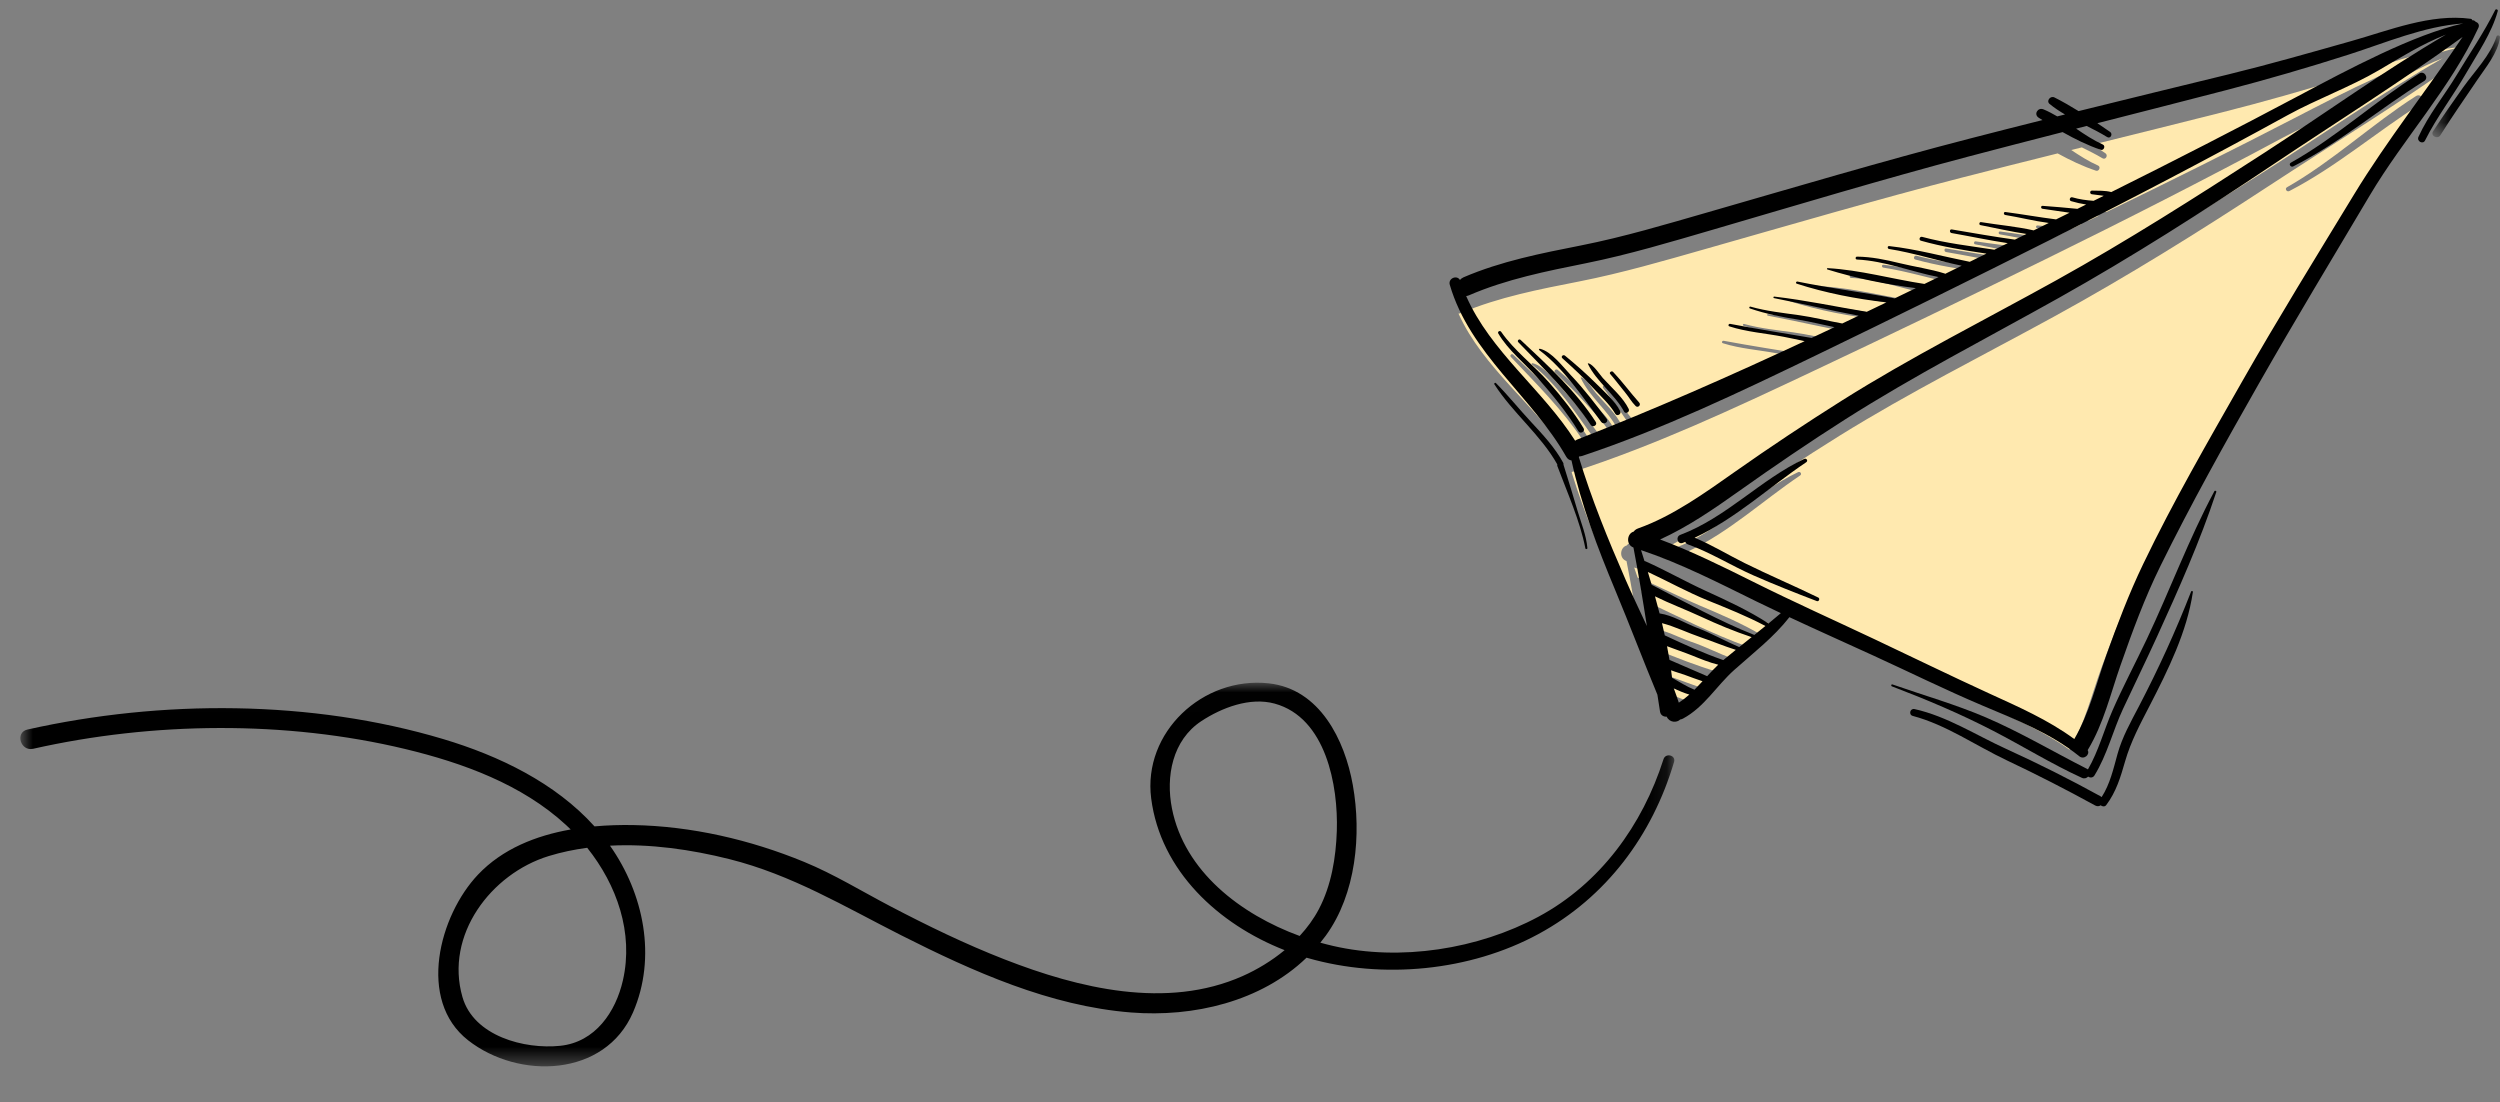 <?xml version="1.0" encoding="UTF-8"?>
<svg width="127px" height="56px" viewBox="0 0 127 56" version="1.1" xmlns="http://www.w3.org/2000/svg" xmlns:xlink="http://www.w3.org/1999/xlink">
    <rect x="0" y="0" width="127" height="56" fill="#808080" stroke="none"/>
    <title>Alsafa News/media/icons/graphical/send</title>
    <defs>
        <polygon id="path-1" points="0.119 0.006 84.142 0.006 84.142 19.496 0.119 19.496"></polygon>
        <polygon id="path-3" points="0 0.077 3.434 0.077 3.434 5.25 0 5.25"></polygon>
    </defs>
    <g id="Symbols" stroke="none" stroke-width="1" fill="none" fill-rule="evenodd">
        <g id="Group-55" transform="translate(63.5, 28) scale(-1, 1) translate(-63.5, -28) ">
            <g id="Group-21" transform="translate(2, 2.397)" fill="#FFE9AF">
                <path d="M41.752,26.961 C41.771,26.953 41.791,26.948 41.809,26.945 C41.867,26.773 41.926,26.602 41.984,26.431 C39.929,27.065 38.006,27.983 36.063,28.864 C35.661,29.046 35.255,29.224 34.85,29.4 C35.058,29.564 35.267,29.727 35.478,29.886 C36.493,29.278 37.582,28.816 38.681,28.352 C39.72,27.914 40.709,27.391 41.752,26.961" id="Fill-1"></path>
                <path d="M36.341,30.616 C36.553,30.767 36.764,30.919 36.975,31.071 C37.696,30.798 38.374,30.446 39.112,30.196 C39.744,29.982 40.366,29.618 41.039,29.531 C41.114,29.27 41.192,29.009 41.273,28.75 C40.514,29.086 39.704,29.357 38.938,29.676 C38.09,30.028 37.227,30.352 36.341,30.616" id="Fill-3"></path>
                <path d="M49.27,15.305 C48.771,16.159 47.956,16.808 47.302,17.549 C46.551,18.401 45.765,19.366 45.181,20.339 C45.081,20.507 44.817,20.351 44.917,20.183 C45.404,19.369 46.05,18.549 46.679,17.829 C47.452,16.944 48.463,16.183 49.123,15.218 C49.184,15.128 49.325,15.211 49.27,15.305 M44.295,19.873 C45.306,18.272 46.761,16.922 48.132,15.618 C48.21,15.543 48.322,15.659 48.249,15.736 C46.957,17.092 45.583,18.462 44.554,20.026 C44.449,20.186 44.192,20.036 44.295,19.873 M43.737,19.72 C44.319,18.934 44.887,18.166 45.556,17.447 C45.956,17.018 46.542,16.2 47.143,16.053 C47.181,16.044 47.216,16.095 47.182,16.121 C45.907,17.099 44.945,18.611 44.013,19.883 C43.893,20.047 43.615,19.884 43.737,19.72 M43.048,19.326 C43.318,18.79 43.844,18.323 44.259,17.892 C44.768,17.364 45.306,16.871 45.866,16.395 C45.96,16.315 46.092,16.446 46.001,16.531 C45.469,17.032 44.934,17.539 44.451,18.085 C44.062,18.524 43.587,18.967 43.3,19.475 C43.207,19.639 42.966,19.49 43.048,19.326 M42.613,19.227 C42.899,18.61 43.494,18.077 43.935,17.561 C44.074,17.4 44.433,16.809 44.679,16.772 C44.696,16.769 44.706,16.784 44.699,16.799 C44.264,17.753 43.323,18.441 42.85,19.367 C42.77,19.525 42.542,19.382 42.613,19.227 M42.075,18.907 C42.535,18.349 42.934,17.744 43.412,17.197 C43.483,17.117 43.628,17.23 43.561,17.313 C43.296,17.641 43.064,17.992 42.807,18.326 C42.615,18.576 42.474,18.86 42.26,19.093 C42.143,19.22 41.971,19.034 42.075,18.907 M50.768,13.499 C48.849,12.693 46.811,12.301 44.772,11.9 C42.595,11.472 40.454,10.847 38.323,10.24 C33.988,9.008 29.667,7.739 25.3,6.616 C23.692,6.202 22.082,5.798 20.471,5.396 C19.842,5.741 19.19,6.054 18.525,6.274 C18.369,6.326 18.267,6.079 18.417,6.013 C18.9,5.802 19.342,5.515 19.782,5.224 C19.602,5.18 19.423,5.134 19.243,5.09 C18.885,5.266 18.529,5.443 18.197,5.642 C18.028,5.744 17.891,5.491 18.049,5.385 C18.261,5.242 18.479,5.098 18.699,4.954 C16.509,4.41 14.318,3.868 12.131,3.314 C10.03,2.782 7.946,2.192 5.879,1.549 C3.991,0.962 2.024,0.139 0.028,0.002 C2.552,0.544 5.885,2.28 8.481,3.623 C11.625,5.248 14.798,6.828 17.987,8.372 C18.292,8.292 18.664,8.307 18.97,8.3 C19.09,8.297 19.096,8.468 18.978,8.481 C18.8,8.5 18.623,8.523 18.446,8.547 C18.422,8.55 18.398,8.555 18.374,8.559 C18.546,8.642 18.718,8.724 18.89,8.807 C19.255,8.78 19.617,8.735 19.972,8.634 C20.099,8.597 20.163,8.787 20.036,8.824 C19.783,8.898 19.527,8.951 19.27,8.99 C19.418,9.062 19.567,9.134 19.715,9.205 C20.307,9.15 20.9,9.097 21.493,9.056 C21.59,9.05 21.593,9.189 21.5,9.201 C21.039,9.26 20.578,9.341 20.116,9.398 C20.265,9.469 20.414,9.542 20.563,9.613 C20.644,9.652 20.725,9.69 20.805,9.729 C21.67,9.624 22.528,9.473 23.392,9.363 C23.49,9.35 23.493,9.495 23.398,9.51 C22.658,9.628 21.922,9.812 21.177,9.906 C21.434,10.029 21.69,10.152 21.947,10.275 C22.827,10.08 23.751,10.005 24.639,9.863 C24.726,9.849 24.753,9.996 24.666,10.013 C23.892,10.158 23.104,10.337 22.317,10.452 C22.514,10.546 22.711,10.64 22.907,10.734 C23.986,10.589 25.055,10.403 26.129,10.227 C26.247,10.207 26.253,10.388 26.137,10.407 C25.181,10.569 24.231,10.77 23.271,10.908 C23.499,11.017 23.726,11.126 23.954,11.234 C25.189,11.048 26.428,10.915 27.638,10.596 C27.765,10.563 27.829,10.752 27.701,10.787 C26.607,11.087 25.483,11.265 24.359,11.428 C24.643,11.564 24.926,11.699 25.21,11.834 C26.576,11.569 27.94,11.201 29.321,11.053 C29.418,11.043 29.42,11.184 29.328,11.198 C28.074,11.391 26.863,11.778 25.62,12.03 C25.901,12.163 26.181,12.297 26.462,12.43 C26.471,12.424 26.479,12.418 26.491,12.414 C27.236,12.187 28.031,12.082 28.792,11.901 C29.511,11.73 30.216,11.586 30.959,11.578 C31.055,11.577 31.062,11.718 30.966,11.722 C29.544,11.786 28.194,12.331 26.799,12.591 C27.04,12.705 27.281,12.819 27.523,12.933 C29.154,12.695 30.814,12.235 32.462,12.149 C32.501,12.148 32.511,12.203 32.474,12.215 C31.036,12.649 29.473,12.96 27.962,13.141 C28.322,13.311 28.682,13.481 29.042,13.65 C30.689,13.34 32.356,13.143 34.002,12.815 C34.073,12.801 34.109,12.899 34.038,12.921 C32.579,13.381 30.997,13.68 29.46,13.846 C29.795,14.004 30.131,14.16 30.467,14.317 C32.041,14.063 33.603,13.738 35.188,13.561 C35.233,13.556 35.247,13.628 35.202,13.637 C33.757,13.911 32.327,14.246 30.88,14.509 C31.159,14.639 31.437,14.767 31.716,14.896 C32.448,14.77 33.169,14.587 33.907,14.486 C34.744,14.371 35.583,14.285 36.399,14.06 C36.459,14.043 36.489,14.13 36.429,14.15 C35.608,14.425 34.772,14.58 33.917,14.714 C33.31,14.809 32.714,14.96 32.113,15.079 C32.502,15.258 32.892,15.436 33.282,15.614 C34.666,15.387 36.062,15.171 37.435,14.915 C37.518,14.9 37.561,15.013 37.477,15.04 C36.592,15.319 35.623,15.384 34.711,15.556 C34.351,15.623 33.994,15.7 33.636,15.775 C37.451,17.506 41.303,19.16 45.234,20.654 C45.277,20.67 45.314,20.692 45.347,20.717 C47.002,18.178 49.66,16.302 50.908,13.534 C50.864,13.529 50.818,13.52 50.768,13.499" id="Fill-5"></path>
                <path d="M32.939,28.674 C34.184,28.067 35.461,27.526 36.7,26.91 C37.553,26.486 38.369,25.982 39.249,25.616 C37.162,24.64 35.443,23.027 33.554,21.758 C33.446,21.685 33.543,21.535 33.659,21.589 C35.891,22.646 37.632,24.585 39.98,25.47 C40.242,25.568 40.118,25.982 39.857,25.88 C39.813,25.863 39.771,25.843 39.727,25.826 C39.705,25.883 39.66,25.933 39.587,25.959 C38.435,26.373 37.378,27.042 36.259,27.536 C35.192,28.008 34.104,28.437 33.014,28.855 C32.907,28.896 32.839,28.723 32.939,28.674 M8.701,7.308 C6.31,6.071 4.286,4.31 2.021,2.878 C1.767,2.717 2.011,2.321 2.267,2.484 C4.521,3.92 6.496,5.794 8.821,7.115 C8.951,7.188 8.832,7.376 8.701,7.308 M41.012,25.735 C39.59,25.105 38.259,24.208 37.001,23.336 C35.214,22.096 33.403,20.89 31.554,19.74 C28.018,17.543 24.317,15.691 20.666,13.692 C16.931,11.646 13.324,9.396 9.769,7.066 C6.539,4.95 3.213,2.912 0.061,0.682 C1.876,3.326 3.911,5.822 5.605,8.544 C7.534,11.644 9.487,14.73 11.324,17.883 C13.059,20.861 14.835,23.86 16.354,26.95 C17.088,28.443 17.68,29.965 18.246,31.524 C18.755,32.924 19.104,34.395 19.875,35.687 C21.207,34.729 22.738,34.075 24.239,33.404 C26.194,32.529 28.128,31.605 30.072,30.708 C32.135,29.756 34.217,28.844 36.258,27.848 C37.817,27.087 39.38,26.332 41.012,25.735" id="Fill-7"></path>
                <path d="M37.148,31.273 C37.354,31.417 37.559,31.561 37.762,31.708 C37.77,31.713 37.777,31.72 37.785,31.725 C38.792,31.426 39.805,31.025 40.773,30.634 C40.818,30.455 40.866,30.275 40.916,30.096 C40.257,30.243 39.573,30.535 38.94,30.719 C38.34,30.895 37.753,31.109 37.148,31.273" id="Fill-9"></path>
                <path d="M35.638,30.045 C35.826,30.185 36.014,30.324 36.203,30.462 C37.98,29.823 39.713,28.938 41.41,28.139 C41.421,28.134 41.43,28.132 41.44,28.128 C41.505,27.926 41.571,27.725 41.638,27.525 C40.612,27.963 39.62,28.466 38.57,28.856 C37.578,29.225 36.583,29.585 35.638,30.045" id="Fill-11"></path>
                <path d="M44.987,21.544 C40.891,20.213 36.936,18.364 33.055,16.534 C29.062,14.651 25.082,12.733 21.12,10.788 C17.039,8.785 12.988,6.721 8.985,4.572 C7.499,3.775 5.795,3.173 4.332,2.336 C3.176,1.674 2.165,1.048 0.908,0.561 C4.077,2.364 7.086,4.495 10.156,6.435 C13.651,8.644 17.169,10.833 20.811,12.806 C24.468,14.787 28.191,16.607 31.734,18.787 C33.585,19.925 35.408,21.107 37.197,22.336 C38.726,23.385 40.363,24.54 42.134,25.153 C42.235,25.188 42.309,25.245 42.361,25.313 C42.697,25.4 42.776,25.959 42.373,26.106 C42.116,27.408 41.894,28.711 41.686,30.016 C42.054,29.247 42.426,28.483 42.768,27.719 C43.667,25.71 44.509,23.7 45.16,21.601 C45.151,21.59 45.143,21.578 45.135,21.567 C45.089,21.566 45.04,21.561 44.987,21.544" id="Fill-13"></path>
                <path d="M38.044,32.042 C38.242,32.199 38.428,32.365 38.611,32.532 C39.253,32.304 39.89,32.065 40.533,31.836 C40.571,31.642 40.613,31.447 40.658,31.253 C40.232,31.392 39.795,31.509 39.371,31.652 C38.935,31.799 38.5,31.949 38.044,32.042" id="Fill-15"></path>
                <path d="M40.056,33.861 C40.138,33.694 40.225,33.527 40.316,33.361 C40.062,33.45 39.792,33.525 39.52,33.581 C39.686,33.683 39.865,33.776 40.056,33.861" id="Fill-17"></path>
                <path d="M38.847,32.884 C38.982,32.995 39.117,33.106 39.257,33.212 C39.662,33.09 40.019,32.91 40.401,32.751 C40.417,32.654 40.434,32.558 40.452,32.461 C40.213,32.532 39.959,32.582 39.724,32.647 C39.432,32.728 39.141,32.81 38.847,32.884" id="Fill-19"></path>
            </g>
            <g id="Group-54" transform="translate(0, 0.397)">
                <path d="M40.277,33.953 C40.095,33.754 39.909,33.557 39.713,33.37 C40.166,33.259 40.6,33.08 41.033,32.905 C41.455,32.735 41.891,32.596 42.315,32.43 C42.27,32.662 42.228,32.893 42.19,33.125 C41.55,33.397 40.916,33.681 40.277,33.953 M42.059,34.034 C41.678,34.244 41.324,34.481 40.92,34.641 C40.781,34.501 40.646,34.356 40.512,34.21 C40.805,34.113 41.094,34.004 41.384,33.898 C41.619,33.812 41.872,33.746 42.109,33.653 C42.092,33.781 42.074,33.908 42.059,34.034 M41.716,35.299 C41.526,35.173 41.347,35.037 41.182,34.888 C41.453,34.805 41.721,34.695 41.974,34.565 C41.883,34.808 41.797,35.053 41.716,35.299 M39.432,33.116 C39.23,32.947 39.025,32.781 38.821,32.615 C39.422,32.427 40.007,32.179 40.605,31.977 C41.234,31.765 41.915,31.429 42.571,31.259 C42.521,31.466 42.474,31.672 42.429,31.879 C41.466,32.33 40.457,32.791 39.455,33.136 C39.447,33.13 39.44,33.123 39.432,33.116 M38.017,31.969 C38.9,31.676 39.759,31.316 40.602,30.925 C41.365,30.571 42.171,30.27 42.927,29.896 C42.846,30.184 42.769,30.474 42.694,30.764 C42.024,30.861 41.405,31.265 40.775,31.502 C40.041,31.78 39.366,32.171 38.648,32.474 C38.438,32.305 38.228,32.137 38.017,31.969 M37.317,31.403 C38.258,30.902 39.249,30.509 40.236,30.108 C41.282,29.682 42.269,29.134 43.29,28.656 C43.224,28.874 43.158,29.094 43.094,29.314 C43.084,29.318 43.074,29.321 43.064,29.326 C41.374,30.196 39.649,31.161 37.88,31.858 C37.691,31.707 37.504,31.555 37.317,31.403 M36.533,30.751 C36.936,30.56 37.34,30.369 37.741,30.172 C39.674,29.223 41.589,28.233 43.635,27.549 C43.576,27.733 43.518,27.918 43.461,28.103 C43.442,28.106 43.423,28.111 43.404,28.12 C42.365,28.584 41.381,29.148 40.347,29.62 C39.252,30.121 38.169,30.619 37.159,31.275 C36.948,31.103 36.74,30.927 36.533,30.751 M31.777,32.074 C29.841,32.988 27.916,33.929 25.97,34.821 C24.476,35.505 22.952,36.171 21.626,37.147 C20.859,35.831 20.511,34.332 20.005,32.906 C19.441,31.317 18.852,29.766 18.121,28.245 C16.609,25.097 14.84,22.041 13.114,19.007 C11.286,15.795 9.341,12.651 7.421,9.493 C5.735,6.72 3.708,4.177 1.902,1.482 C5.039,3.755 8.351,5.831 11.566,7.987 C15.105,10.36 18.695,12.653 22.414,14.737 C26.048,16.774 29.732,18.661 33.252,20.9 C35.093,22.071 36.896,23.3 38.675,24.563 C39.927,25.452 41.252,26.366 42.667,27.008 C41.043,27.616 39.487,28.385 37.934,29.16 C35.903,30.175 33.83,31.104 31.777,32.074 M7.694,2.378 C9.752,3.036 11.826,3.64 13.917,4.184 C16.095,4.75 18.275,5.305 20.455,5.862 C20.236,6.009 20.02,6.157 19.808,6.303 C19.651,6.412 19.788,6.67 19.956,6.566 C20.286,6.362 20.64,6.181 20.997,6.001 C21.176,6.047 21.355,6.093 21.533,6.138 C21.096,6.436 20.655,6.729 20.175,6.946 C20.025,7.013 20.127,7.266 20.282,7.213 C20.944,6.987 21.593,6.667 22.219,6.314 C23.823,6.726 25.426,7.139 27.027,7.562 C31.374,8.712 35.675,10.01 39.99,11.272 C42.112,11.892 44.243,12.531 46.41,12.97 C48.44,13.38 50.468,13.781 52.379,14.606 C52.428,14.627 52.474,14.637 52.519,14.642 C51.276,17.474 48.63,19.394 46.982,21.992 C46.949,21.967 46.913,21.945 46.87,21.928 C42.957,20.4 39.122,18.707 35.324,16.935 C35.68,16.858 36.036,16.78 36.394,16.711 C37.303,16.535 38.268,16.469 39.148,16.183 C39.232,16.156 39.189,16.04 39.106,16.056 C37.74,16.317 36.35,16.538 34.972,16.77 C34.584,16.589 34.196,16.406 33.808,16.223 C34.407,16.101 35,15.947 35.604,15.849 C36.455,15.712 37.288,15.553 38.105,15.272 C38.164,15.252 38.135,15.163 38.075,15.18 C37.263,15.411 36.428,15.499 35.594,15.616 C34.859,15.72 34.142,15.906 33.413,16.036 C33.136,15.904 32.858,15.772 32.581,15.64 C34.022,15.371 35.445,15.028 36.884,14.747 C36.928,14.738 36.914,14.664 36.87,14.669 C35.291,14.851 33.736,15.184 32.17,15.443 C31.836,15.283 31.501,15.123 31.167,14.962 C32.697,14.792 34.272,14.485 35.724,14.015 C35.796,13.992 35.759,13.892 35.689,13.906 C34.05,14.242 32.391,14.444 30.752,14.761 C30.393,14.587 30.034,14.414 29.676,14.24 C31.18,14.054 32.737,13.736 34.168,13.292 C34.205,13.28 34.194,13.223 34.156,13.225 C32.515,13.313 30.863,13.783 29.239,14.027 C28.999,13.91 28.759,13.794 28.519,13.677 C29.907,13.41 31.251,12.853 32.666,12.788 C32.762,12.784 32.755,12.639 32.66,12.64 C31.92,12.649 31.218,12.795 30.502,12.971 C29.745,13.156 28.953,13.264 28.212,13.496 C28.201,13.5 28.192,13.506 28.183,13.513 C27.903,13.376 27.624,13.239 27.345,13.102 C28.582,12.845 29.788,12.449 31.036,12.251 C31.128,12.237 31.126,12.093 31.029,12.104 C29.655,12.255 28.296,12.631 26.937,12.903 C26.654,12.764 26.372,12.626 26.09,12.487 C27.209,12.32 28.327,12.138 29.417,11.831 C29.544,11.795 29.481,11.601 29.354,11.636 C28.149,11.962 26.916,12.098 25.687,12.289 C25.46,12.177 25.233,12.066 25.006,11.955 C25.962,11.813 26.908,11.608 27.86,11.442 C27.975,11.422 27.969,11.238 27.851,11.258 C26.783,11.438 25.718,11.628 24.644,11.776 C24.449,11.68 24.253,11.584 24.057,11.488 C24.84,11.371 25.625,11.187 26.396,11.038 C26.482,11.022 26.455,10.872 26.368,10.886 C25.484,11.031 24.565,11.108 23.689,11.307 C23.433,11.181 23.178,11.055 22.922,10.93 C23.664,10.833 24.397,10.645 25.134,10.524 C25.228,10.508 25.224,10.36 25.127,10.373 C24.266,10.487 23.413,10.64 22.552,10.748 C22.472,10.709 22.392,10.669 22.311,10.63 C22.162,10.557 22.014,10.482 21.866,10.409 C22.326,10.352 22.785,10.268 23.243,10.208 C23.336,10.195 23.333,10.053 23.237,10.06 C22.646,10.101 22.056,10.156 21.467,10.212 C21.319,10.139 21.171,10.066 21.024,9.992 C21.28,9.952 21.534,9.898 21.786,9.822 C21.913,9.784 21.849,9.59 21.723,9.627 C21.37,9.731 21.009,9.777 20.646,9.805 C20.474,9.72 20.303,9.636 20.131,9.551 C20.156,9.546 20.18,9.542 20.204,9.539 C20.38,9.514 20.556,9.491 20.733,9.471 C20.851,9.458 20.845,9.283 20.725,9.286 C20.42,9.293 20.051,9.277 19.746,9.36 C16.572,7.779 13.414,6.163 10.284,4.499 C7.699,3.126 4.382,1.349 1.869,0.794 C3.857,0.934 5.814,1.777 7.694,2.378 M44.415,29.063 C44.074,29.842 43.704,30.622 43.338,31.406 C43.545,30.075 43.766,28.746 44.021,27.417 C44.423,27.267 44.344,26.697 44.009,26.609 C43.958,26.539 43.885,26.481 43.784,26.446 C42.021,25.82 40.392,24.642 38.87,23.572 C37.088,22.318 35.274,21.113 33.431,19.951 C29.904,17.729 26.198,15.871 22.558,13.851 C18.933,11.839 15.431,9.605 11.952,7.352 C8.895,5.373 5.9,3.2 2.745,1.36 C3.996,1.857 5.003,2.495 6.154,3.17 C7.61,4.024 9.306,4.638 10.786,5.452 C14.771,7.643 18.803,9.75 22.865,11.793 C26.809,13.777 30.771,15.732 34.746,17.653 C38.61,19.52 42.547,21.406 46.623,22.764 C46.676,22.781 46.725,22.787 46.771,22.787 C46.779,22.799 46.787,22.811 46.796,22.822 C46.148,24.963 45.31,27.014 44.415,29.063 M42.331,36.011 C42.488,36.019 42.641,35.941 42.671,35.751 C42.716,35.465 42.76,35.179 42.804,34.894 C43.538,33.128 44.217,31.331 44.953,29.567 C45.842,27.438 46.673,25.251 47.169,22.992 C47.27,22.982 47.366,22.926 47.434,22.808 C49.188,19.724 52.323,17.581 53.351,14.071 C53.447,13.74 52.988,13.557 52.836,13.825 C52.788,13.77 52.728,13.722 52.649,13.688 C50.737,12.869 48.706,12.471 46.675,12.069 C44.506,11.639 42.374,11 40.25,10.389 C35.815,9.112 31.396,7.796 26.926,6.64 C25.7,6.322 24.472,6.011 23.243,5.703 C23.306,5.664 23.37,5.625 23.432,5.585 C23.705,5.414 23.479,5.04 23.192,5.158 C22.949,5.259 22.718,5.383 22.491,5.516 C22.36,5.483 22.228,5.451 22.097,5.418 C22.373,5.257 22.638,5.083 22.88,4.884 C23.069,4.727 22.836,4.451 22.634,4.553 C22.223,4.76 21.813,4.997 21.408,5.247 C18.871,4.618 16.332,4 13.793,3.381 C11.697,2.869 9.621,2.273 7.545,1.687 C5.624,1.144 3.517,0.283 1.489,0.558 C1.442,0.564 1.418,0.595 1.41,0.631 C1.335,0.626 1.272,0.661 1.231,0.716 C1.118,0.744 1.029,0.865 1.095,1.009 C2.511,4.074 4.898,6.636 6.616,9.53 C8.504,12.709 10.418,15.874 12.248,19.087 C13.981,22.131 15.702,25.212 17.25,28.355 C18.057,29.993 18.676,31.683 19.279,33.403 C19.787,34.85 20.132,36.354 20.929,37.681 C20.935,37.691 20.942,37.698 20.948,37.707 C20.811,37.93 21.133,38.215 21.371,38.022 C22.829,36.841 24.605,36.16 26.315,35.435 C28.179,34.645 30.004,33.743 31.845,32.9 C33.262,32.251 34.686,31.616 36.098,30.956 C36.896,31.977 37.935,32.774 38.897,33.633 C39.803,34.44 40.407,35.514 41.501,36.106 C41.55,36.133 41.597,36.147 41.644,36.153 C41.822,36.331 42.192,36.314 42.331,36.011" id="Fill-22" fill="#000000"></path>
                <g id="Group-26" transform="translate(41.825, 34.279)">
                    <mask id="mask-2" fill="white">
                        <use xlink:href="#path-1"></use>
                    </mask>
                    <g id="Clip-25"></g>
                    <path d="M57.298,8.811 C60.228,9.709 62.59,12.824 61.682,15.975 C61.11,17.961 58.535,18.64 56.717,18.451 C54.934,18.266 53.896,16.729 53.531,15.124 C52.98,12.71 53.839,10.277 55.345,8.391 C56.007,8.48 56.661,8.615 57.298,8.811 M18.178,11.511 C17.542,10.304 17.309,8.884 17.265,7.536 C17.19,5.24 17.811,1.784 20.422,1.067 C21.678,0.723 23.112,1.276 24.147,1.957 C25.622,2.928 25.96,4.774 25.64,6.393 C25.007,9.595 22.146,11.775 19.153,12.871 C18.769,12.456 18.436,12.002 18.178,11.511 M83.78,2.384 C76.983,0.861 69.348,0.866 62.655,2.87 C59.827,3.717 56.973,5.086 54.974,7.304 C54.314,7.245 53.656,7.226 53.02,7.237 C50.051,7.289 47.061,7.982 44.323,9.109 C42.81,9.731 41.4,10.6 39.953,11.358 C38.06,12.35 36.133,13.286 34.139,14.063 C30.383,15.528 25.914,16.623 22.052,14.909 C21.305,14.577 20.569,14.132 19.917,13.592 C23.276,12.277 26.222,9.568 26.695,5.883 C27.126,2.526 24.069,-0.326 20.726,0.037 C18.129,0.32 16.859,2.916 16.452,5.203 C16.005,7.711 16.285,10.735 17.823,12.852 C17.913,12.975 18.006,13.094 18.102,13.212 C17.885,13.272 17.67,13.328 17.455,13.377 C14.036,14.166 10.088,13.544 7.019,11.892 C3.877,10.202 1.735,7.236 0.669,3.892 C0.562,3.555 0.03,3.686 0.132,4.029 C1.234,7.751 3.571,10.902 7.02,12.772 C10.5,14.66 14.932,15.085 18.727,13.996 C18.752,13.989 18.777,13.981 18.802,13.974 C21.119,16.207 24.546,17.009 27.716,16.758 C31.835,16.433 35.754,14.675 39.392,12.837 C42.288,11.373 44.95,9.762 48.128,8.966 C50.068,8.48 52.151,8.178 54.188,8.284 C52.47,10.723 51.805,13.951 53.017,16.752 C54.443,20.047 58.822,20.184 61.393,18.172 C64.002,16.13 62.856,11.823 60.89,9.753 C59.652,8.449 57.953,7.773 56.183,7.461 C56.262,7.384 56.341,7.308 56.421,7.234 C58.656,5.171 61.676,4.074 64.59,3.374 C70.653,1.916 77.415,1.991 83.491,3.362 C84.133,3.507 84.424,2.529 83.78,2.384" id="Fill-24" fill="#000000" mask="url(#mask-2)"></path>
                </g>
                <path d="M30.865,34.372 C29.275,34.929 27.667,35.383 26.114,36.049 C24.358,36.803 22.686,37.796 20.982,38.66 C20.964,38.669 20.948,38.679 20.933,38.69 C20.39,37.753 20.113,36.672 19.679,35.681 C19.143,34.461 18.515,33.279 17.945,32.074 C16.767,29.588 15.811,26.985 14.51,24.558 C14.482,24.505 14.393,24.539 14.412,24.597 C15.242,27.109 16.334,29.557 17.432,31.964 C17.99,33.185 18.58,34.392 19.148,35.609 C19.665,36.717 19.955,37.95 20.601,38.995 C20.68,39.124 20.827,39.121 20.924,39.055 C20.998,39.133 21.115,39.175 21.241,39.117 C22.785,38.409 24.23,37.513 25.737,36.733 C27.389,35.877 29.15,35.132 30.891,34.47 C30.951,34.447 30.928,34.35 30.865,34.372" id="Fill-27" fill="#000000"></path>
                <path d="M29.74,35.624 C28.085,35.994 26.618,36.95 25.091,37.645 C23.464,38.386 21.854,39.194 20.295,40.053 C20.272,40.065 20.253,40.08 20.236,40.095 C19.809,39.429 19.64,38.663 19.43,37.906 C19.192,37.048 18.763,36.29 18.353,35.504 C17.354,33.589 16.475,31.668 15.693,29.658 C15.671,29.602 15.593,29.622 15.602,29.681 C15.901,31.708 16.862,33.636 17.793,35.444 C18.275,36.379 18.754,37.265 19.045,38.279 C19.272,39.071 19.499,39.833 20.003,40.5 C20.077,40.598 20.202,40.579 20.286,40.512 C20.36,40.563 20.458,40.579 20.562,40.523 C22.023,39.722 23.526,38.95 25.037,38.237 C26.61,37.494 28.141,36.418 29.831,35.972 C30.058,35.912 29.969,35.573 29.74,35.624" id="Fill-29" fill="#000000"></path>
                <path d="M41.248,27.26 C41.321,27.235 41.366,27.185 41.388,27.128 C41.431,27.145 41.473,27.165 41.517,27.182 C41.777,27.283 41.901,26.872 41.64,26.774 C39.303,25.894 37.569,23.967 35.347,22.917 C35.231,22.862 35.135,23.012 35.243,23.084 C37.123,24.346 38.834,25.949 40.912,26.92 C40.036,27.284 39.224,27.785 38.375,28.206 C37.141,28.818 35.87,29.356 34.631,29.959 C34.531,30.008 34.599,30.18 34.705,30.139 C35.791,29.723 36.873,29.297 37.936,28.828 C39.05,28.337 40.102,27.672 41.248,27.26" id="Fill-31" fill="#000000"></path>
                <path d="M10.623,7.866 C8.307,6.573 6.342,4.739 4.098,3.334 C3.843,3.175 3.6,3.562 3.854,3.72 C6.108,5.121 8.123,6.845 10.503,8.056 C10.633,8.122 10.752,7.938 10.623,7.866" id="Fill-33" fill="#000000"></path>
                <path d="M2.197,3.409 C1.541,2.318 0.809,1.248 0.243,0.111 C0.207,0.04 0.093,0.088 0.113,0.162 C0.414,1.275 1.141,2.316 1.714,3.313 C2.382,4.475 3.208,5.541 3.808,6.74 C3.918,6.959 4.242,6.774 4.143,6.557 C3.633,5.434 2.833,4.464 2.197,3.409" id="Fill-35" fill="#000000"></path>
                <g id="Group-39" transform="translate(0, 1.324)">
                    <mask id="mask-4" fill="white">
                        <use xlink:href="#path-3"></use>
                    </mask>
                    <g id="Clip-38"></g>
                    <path d="M1.864,2.708 C1.296,1.907 0.477,1.081 0.179,0.142 C0.144,0.03 -0.015,0.074 0.001,0.186 C0.119,0.989 0.72,1.692 1.166,2.356 C1.792,3.288 2.438,4.202 3.032,5.152 C3.173,5.377 3.545,5.176 3.401,4.953 C2.909,4.19 2.39,3.448 1.864,2.708" id="Fill-37" fill="#000000" mask="url(#mask-4)"></path>
                </g>
                <path d="M48.308,19.034 C47.682,19.744 47.039,20.553 46.555,21.356 C46.455,21.522 46.717,21.675 46.817,21.51 C47.399,20.55 48.18,19.599 48.928,18.758 C49.579,18.027 50.391,17.387 50.887,16.544 C50.942,16.451 50.802,16.37 50.741,16.458 C50.084,17.411 49.078,18.161 48.308,19.034" id="Fill-40" fill="#000000"></path>
                <path d="M45.935,21.038 C45.833,21.198 46.088,21.345 46.192,21.188 C47.217,19.657 48.585,18.315 49.871,16.986 C49.944,16.911 49.832,16.797 49.754,16.87 C48.39,18.148 46.942,19.47 45.935,21.038" id="Fill-42" fill="#000000"></path>
                <path d="M45.38,20.883 C45.258,21.043 45.535,21.201 45.655,21.041 C46.582,19.805 47.539,18.336 48.809,17.386 C48.843,17.361 48.808,17.311 48.77,17.32 C48.172,17.463 47.588,18.257 47.19,18.675 C46.525,19.373 45.959,20.12 45.38,20.883" id="Fill-44" fill="#000000"></path>
                <path d="M44.694,20.48 C44.612,20.637 44.852,20.78 44.944,20.623 C45.23,20.135 45.703,19.711 46.09,19.29 C46.572,18.766 47.103,18.281 47.633,17.801 C47.724,17.719 47.593,17.593 47.499,17.67 C46.942,18.127 46.406,18.599 45.899,19.105 C45.486,19.519 44.962,19.966 44.694,20.48" id="Fill-46" fill="#000000"></path>
                <path d="M44.497,20.512 C44.967,19.637 45.904,18.987 46.337,18.085 C46.344,18.071 46.334,18.057 46.317,18.06 C46.073,18.095 45.715,18.653 45.577,18.806 C45.138,19.293 44.545,19.796 44.261,20.379 C44.19,20.526 44.417,20.661 44.497,20.512" id="Fill-48" fill="#000000"></path>
                <path d="M43.909,20.229 C44.123,20.016 44.263,19.756 44.454,19.527 C44.71,19.222 44.941,18.901 45.204,18.6 C45.271,18.524 45.126,18.421 45.056,18.495 C44.58,18.995 44.183,19.548 43.725,20.059 C43.622,20.175 43.793,20.345 43.909,20.229" id="Fill-50" fill="#000000"></path>
                <path d="M51.006,19.064 C50.379,19.697 49.815,20.403 49.206,21.056 C48.624,21.68 47.991,22.366 47.589,23.114 C47.571,23.147 47.57,23.179 47.575,23.209 C47.328,23.985 47.095,24.764 46.863,25.544 C46.676,26.176 46.419,26.785 46.36,27.445 C46.355,27.503 46.452,27.518 46.463,27.461 C46.734,26.062 47.385,24.617 47.886,23.28 C47.898,23.248 47.896,23.22 47.889,23.195 C48.727,21.699 50.159,20.575 51.086,19.126 C51.116,19.078 51.047,19.023 51.006,19.064" id="Fill-52" fill="#000000"></path>
            </g>
        </g>
    </g>
</svg>